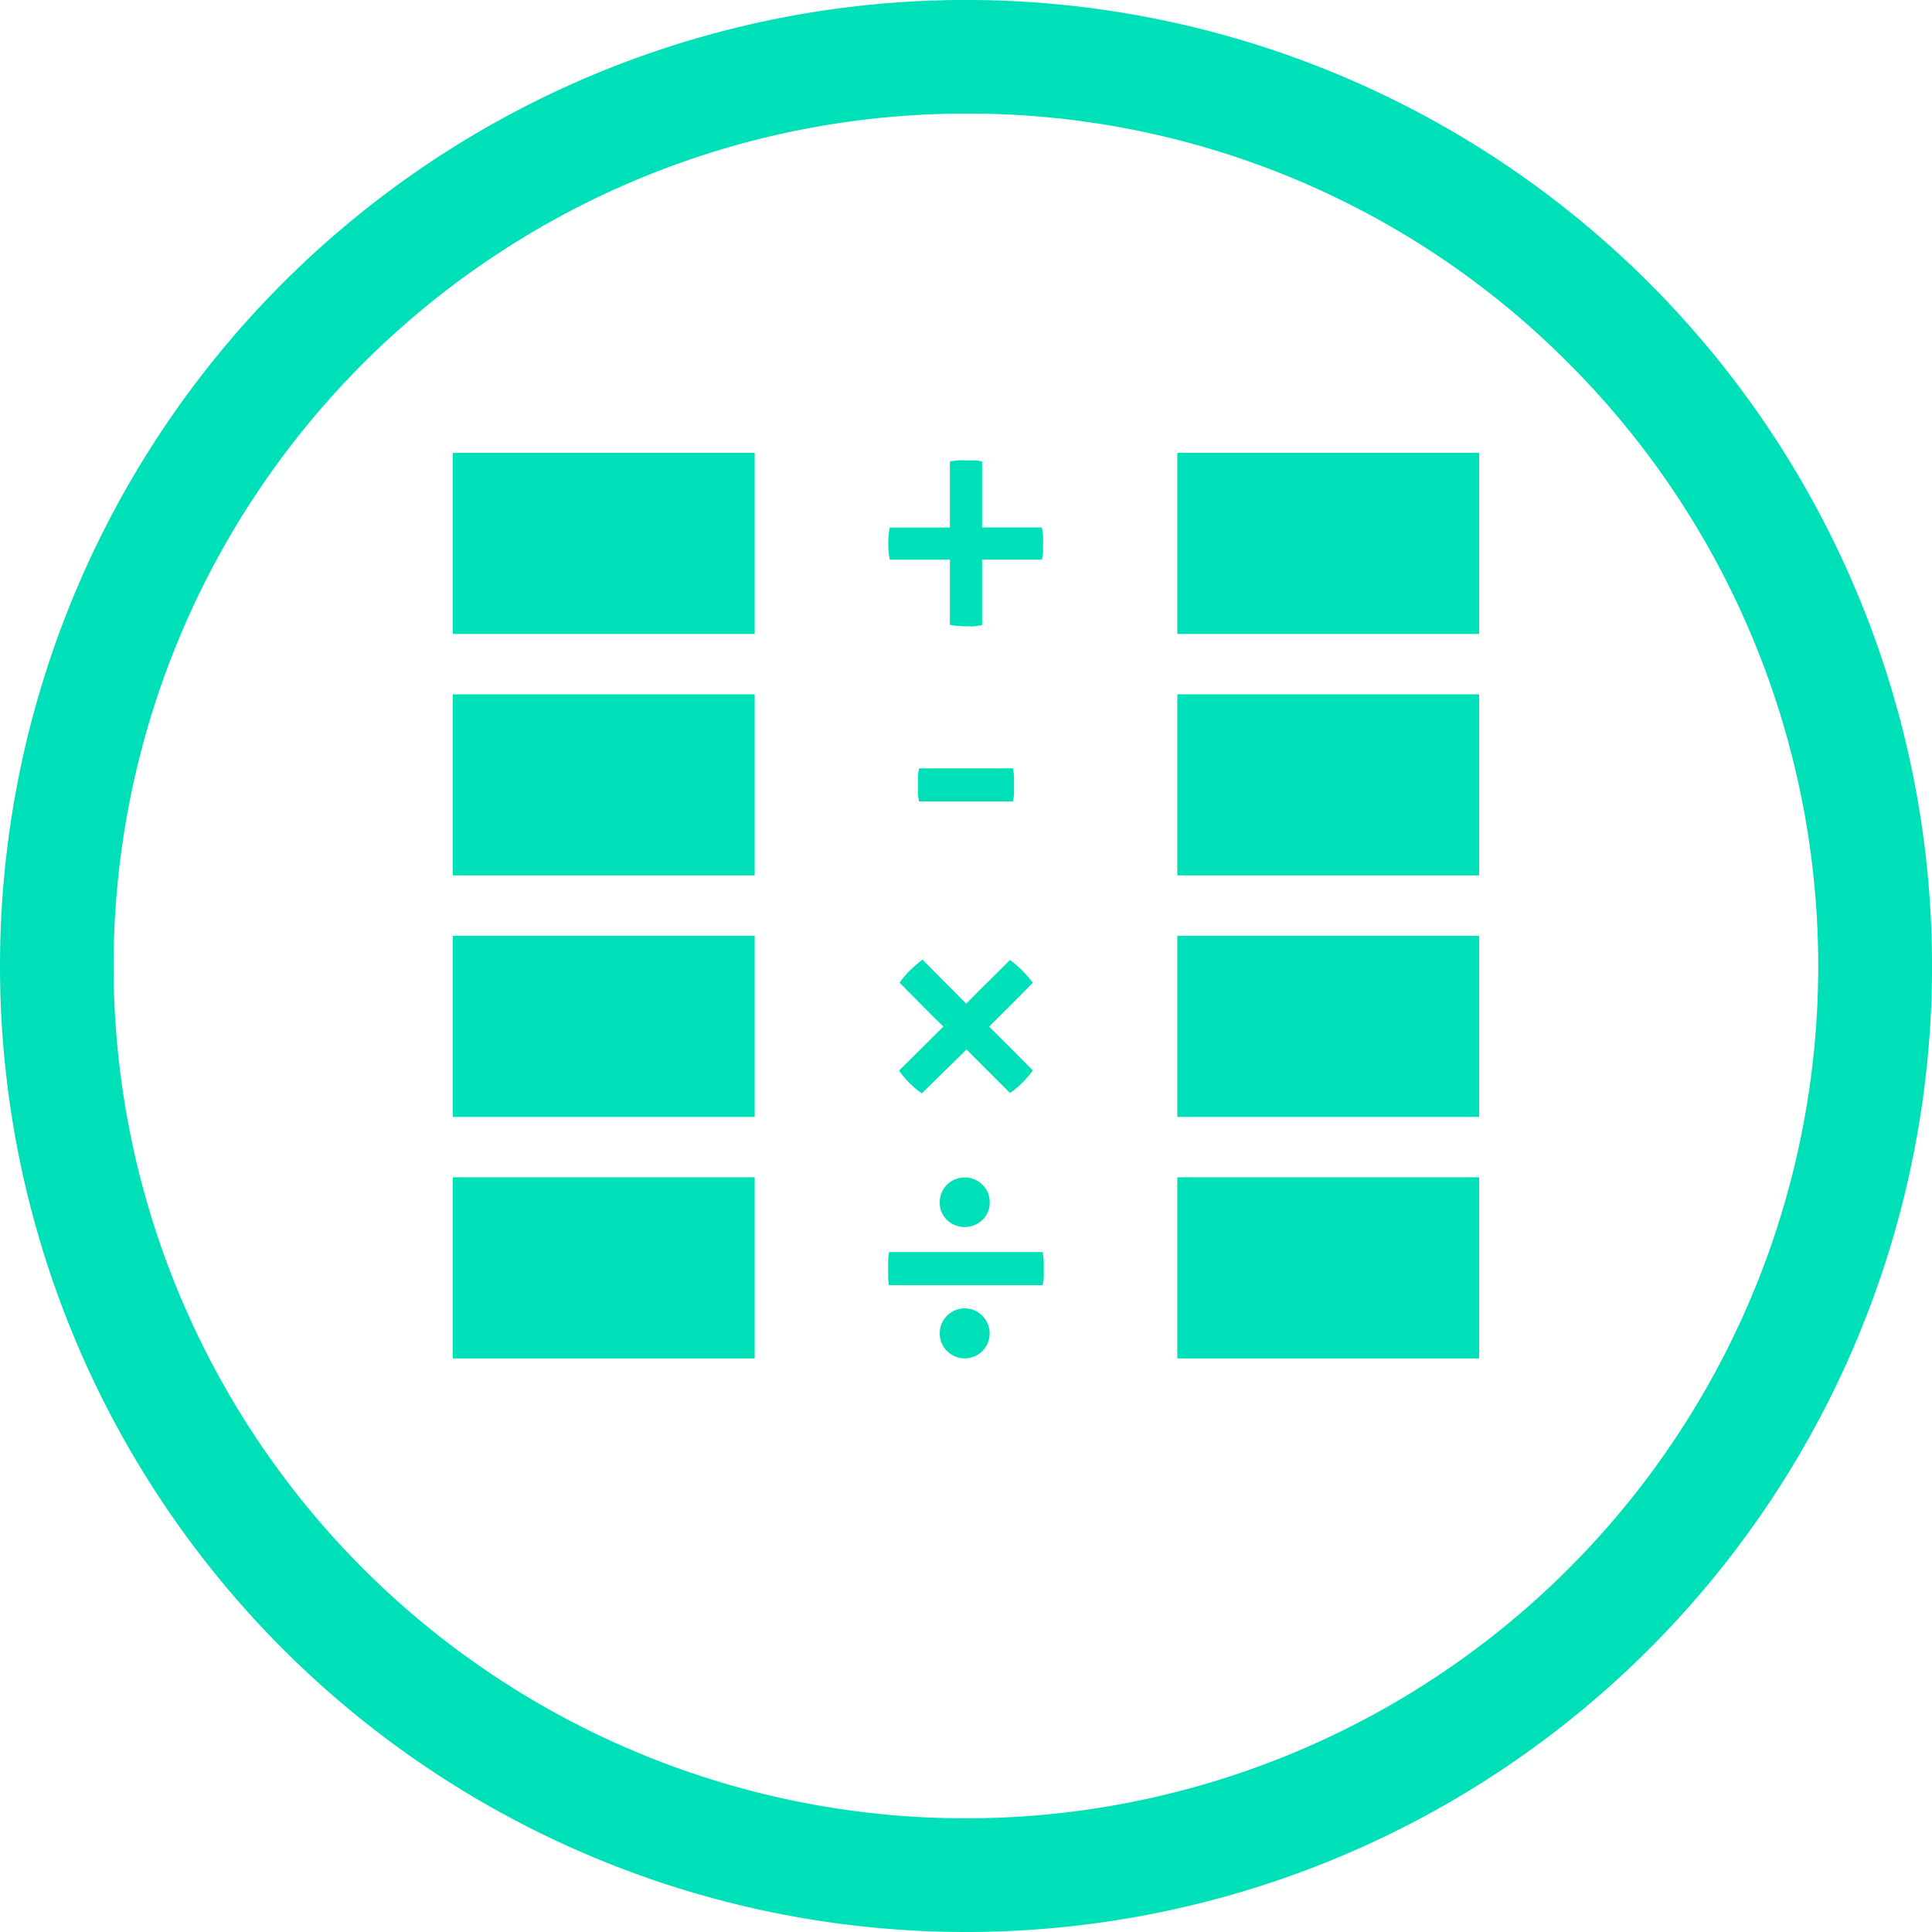 <svg id="63b092ca-5c62-4aa5-bf27-7d6c6b473243" data-name="Layer 1" xmlns="http://www.w3.org/2000/svg" width="24" height="24" viewBox="0 0 24 24">
  <title>headerTabKPIsIconSelected</title>
  <path d="M12,24A12,12,0,0,1,0,12,12,12,0,0,1,20.486,3.515,12,12,0,0,1,12,24ZM12,1.411A10.589,10.589,0,0,0,4.511,19.486,10.588,10.588,0,1,0,19.486,4.513,10.514,10.514,0,0,0,12,1.411Z" fill="#00e0b8"/>
  <g id="37ba851f-554c-4a29-86f6-b9f7ed6ecad1" data-name="feedback">
    <g>
      <rect x="5.625" y="5.625" width="3.75" height="2.25" fill="#00e0b8"/>
      <rect x="5.625" y="8.625" width="3.75" height="2.25" fill="#00e0b8"/>
      <rect x="5.625" y="11.625" width="3.75" height="2.25" fill="#00e0b8"/>
      <rect x="5.625" y="14.625" width="3.75" height="2.25" fill="#00e0b8"/>
      <rect x="14.625" y="5.625" width="3.75" height="2.25" fill="#00e0b8"/>
      <rect x="14.625" y="8.625" width="3.75" height="2.25" fill="#00e0b8"/>
      <rect x="14.625" y="11.625" width="3.75" height="2.25" fill="#00e0b8"/>
      <rect x="14.625" y="14.625" width="3.75" height="2.25" fill="#00e0b8"/>
      <path d="M11.8,6.953h-.747a1.033,1.033,0,0,1-.018-.2,1.006,1.006,0,0,1,.018-.2H11.8V5.733c.033-.006.065-.011.1-.014s.065,0,.1,0,.066,0,.1,0,.067.007.1.014v.819h.743c.006.033.01.066.014.1s0,.066,0,.1,0,.067,0,.1-.008.068-.014.1H12.2v.814c-.036.006-.07.011-.1.014s-.066,0-.1,0a.961.961,0,0,1-.2-.018Z" fill="#00e0b8"/>
      <path d="M12.583,9.545a.813.813,0,0,1,.014.1q0,.056,0,.105c0,.033,0,.068,0,.106a.66.66,0,0,1-.014.1H11.417a.66.66,0,0,1-.014-.1c0-.037,0-.073,0-.106s0-.068,0-.105a.813.813,0,0,1,.014-.1Z" fill="#00e0b8"/>
      <path d="M11.719,12.752q-.14-.135-.274-.272l-.27-.272a.96.96,0,0,1,.129-.153,1.869,1.869,0,0,1,.155-.135l.544.549q.135-.14.27-.272l.274-.272a1.4,1.4,0,0,1,.283.283q-.27.275-.544.545.274.27.544.545a1.273,1.273,0,0,1-.133.155.93.93,0,0,1-.151.124l-.54-.54-.554.545a1.065,1.065,0,0,1-.283-.283Z" fill="#00e0b8"/>
      <path d="M12.952,15.554a.823.823,0,0,1,.014.1c0,.037,0,.073,0,.106s0,.068,0,.105a.673.673,0,0,1-.014.1H11.044a.569.569,0,0,1-.011-.1c0-.037,0-.073,0-.105s0-.068,0-.106a.672.672,0,0,1,.011-.1Zm-1.278-.616a.307.307,0,0,1,.311-.311.3.3,0,0,1,.218.09.3.3,0,0,1,.092.22.29.29,0,0,1-.092.218.318.318,0,0,1-.439,0A.292.292,0,0,1,11.674,14.938Zm0,1.625a.3.3,0,0,1,.09-.218.307.307,0,0,1,.439,0,.31.31,0,1,1-.529.218Z" fill="#00e0b8"/>
    </g>
  </g>
</svg>
